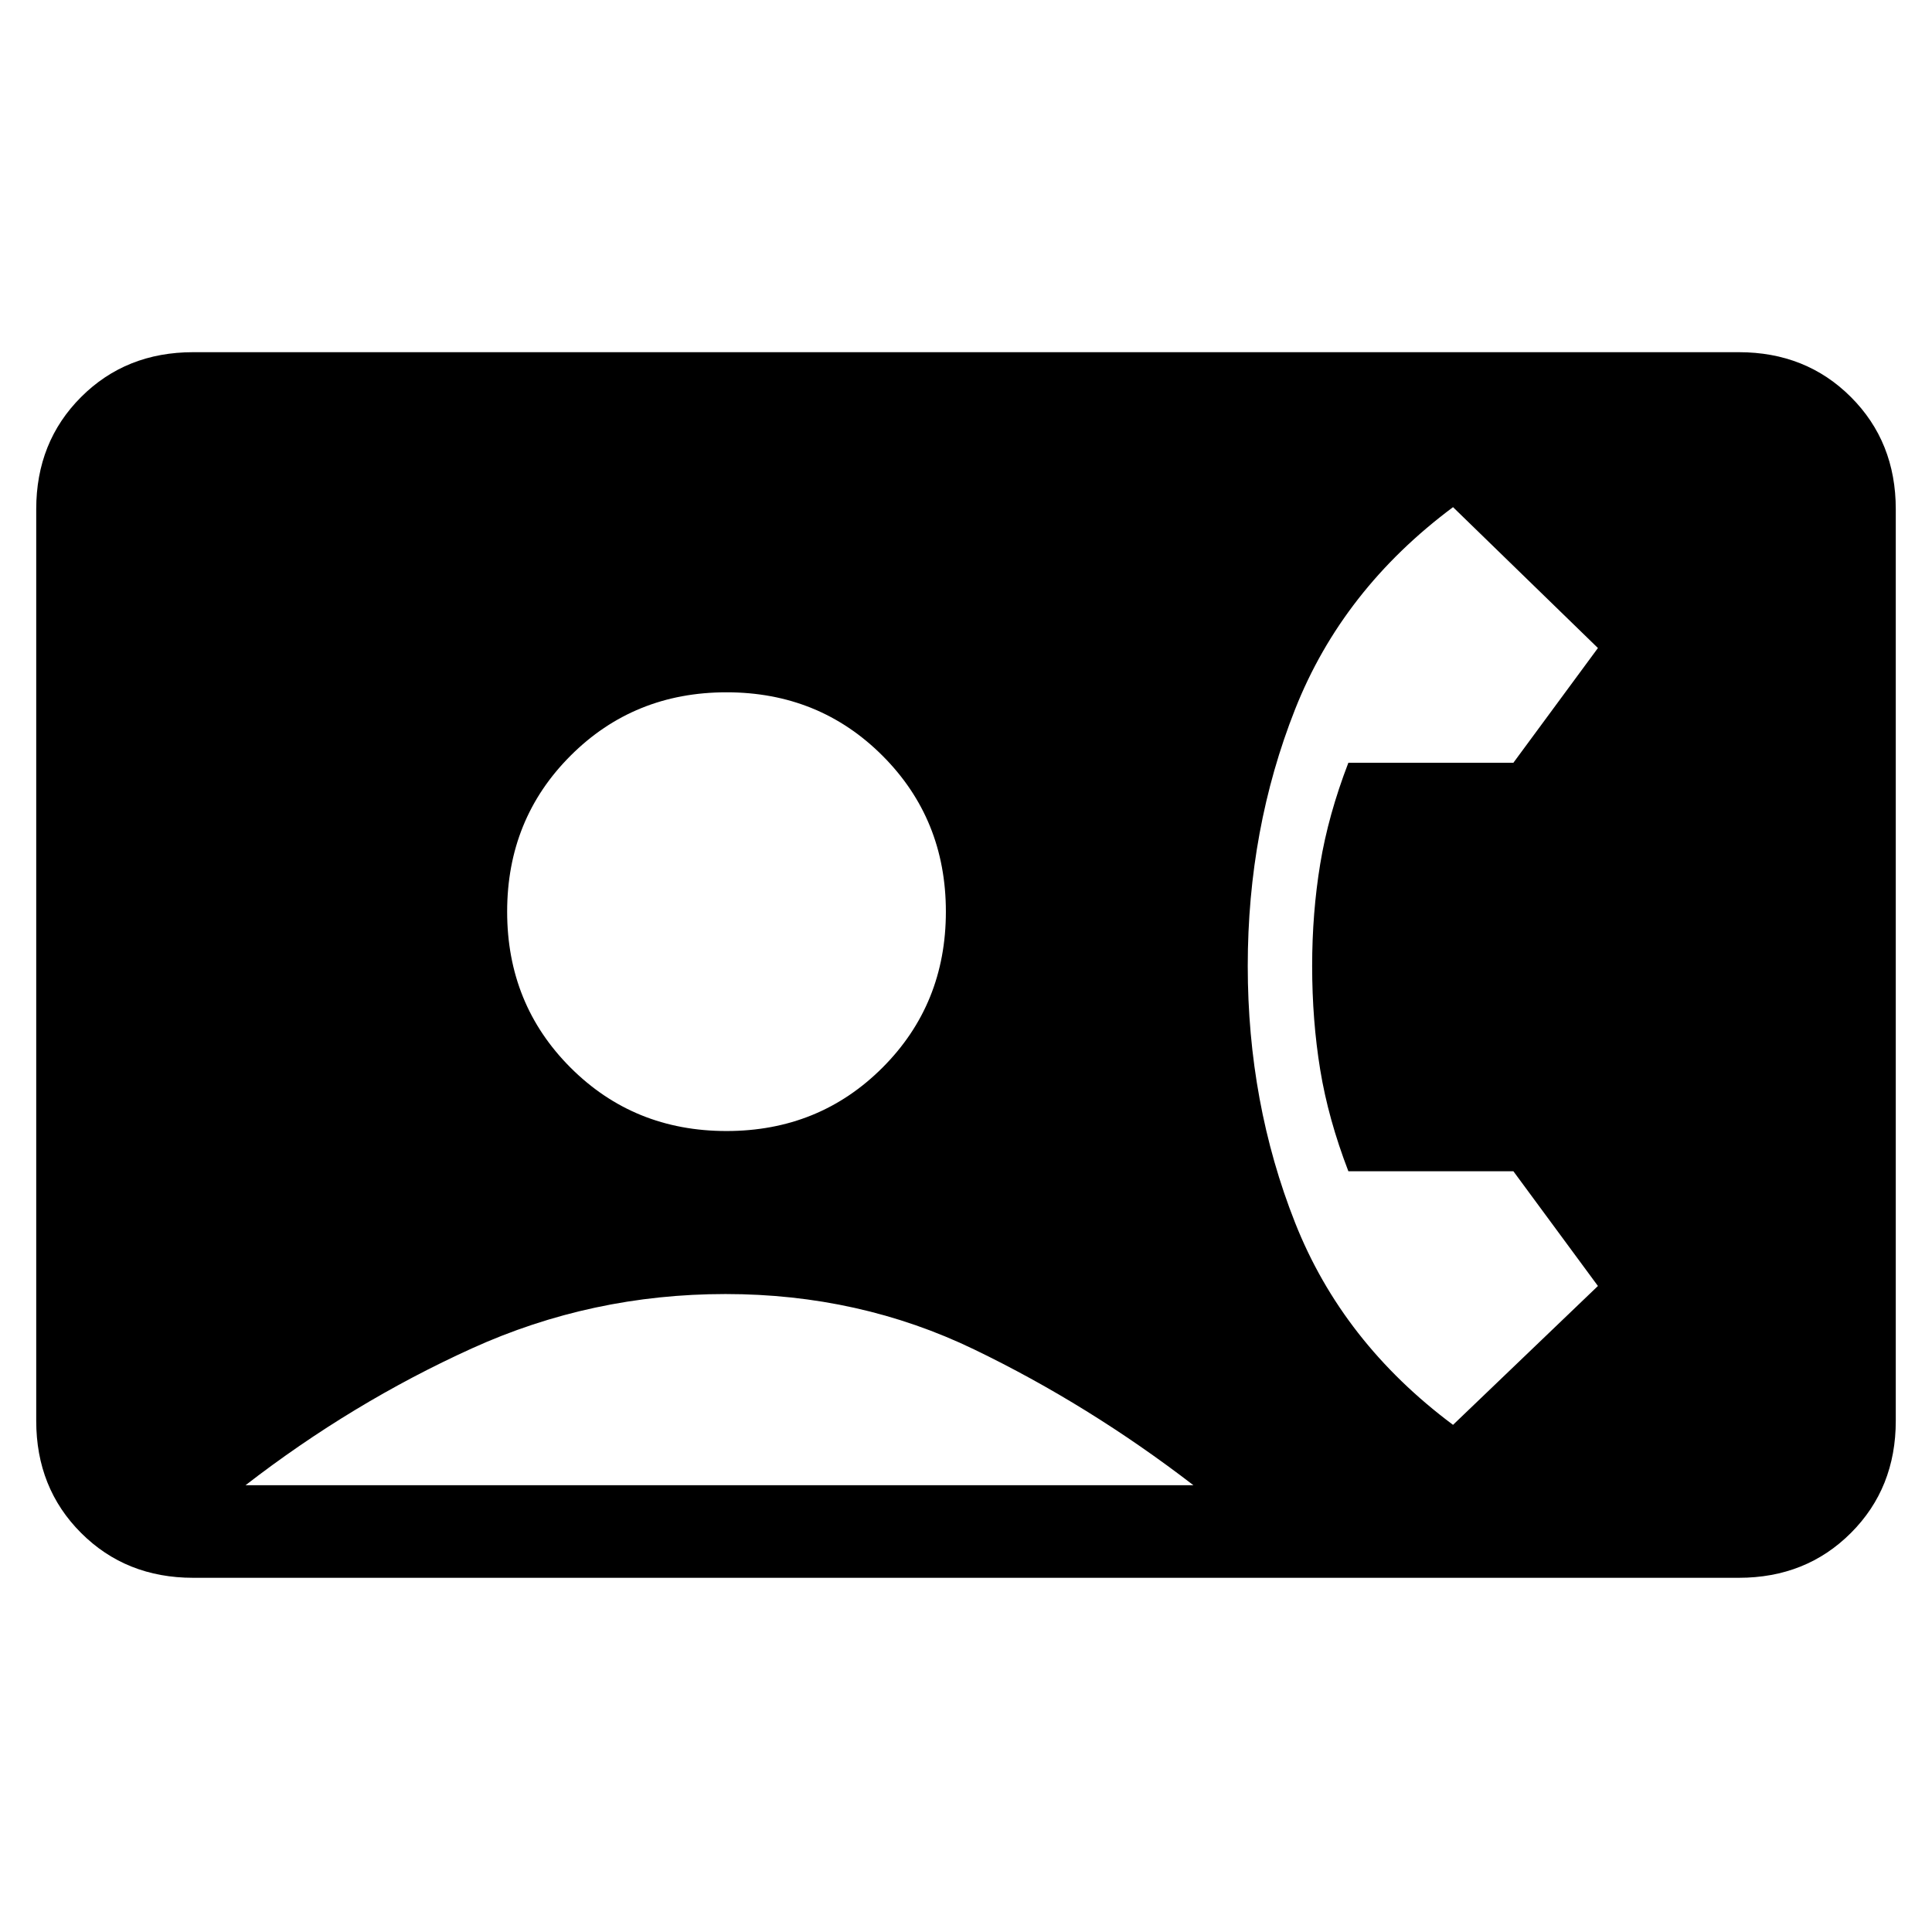 <svg xmlns="http://www.w3.org/2000/svg" height="20" viewBox="0 -960 960 960" width="20"><path d="M96-176q-33.42 0-55.71-22.29Q18-220.57 18-254v-453q0-33.42 22.29-55.71Q62.57-785 96-785h768q33.42 0 55.71 22.29T942-707v453q0 33.43-22.29 55.71Q897.42-176 864-176H96Zm265-222q46 0 77.5-31.5T470-507q0-46-31.5-77.5T361-616q-46 0-77.5 31.5T252-507q0 46 31.5 77.5T361-398Zm361 146 72-69-42-57h-82q-10-26-14-50.47-4-24.48-4-51.55 0-26.34 4-50.66Q660-555 670-581h82l42-57-72-70q-55 41-78.5 100.5T620-480q0 68 23.5 127.5T722-252Zm-600 30h471q-52-40-109-67.5T360.5-317q-66.5 0-126 27T122-222Z"/></svg>
